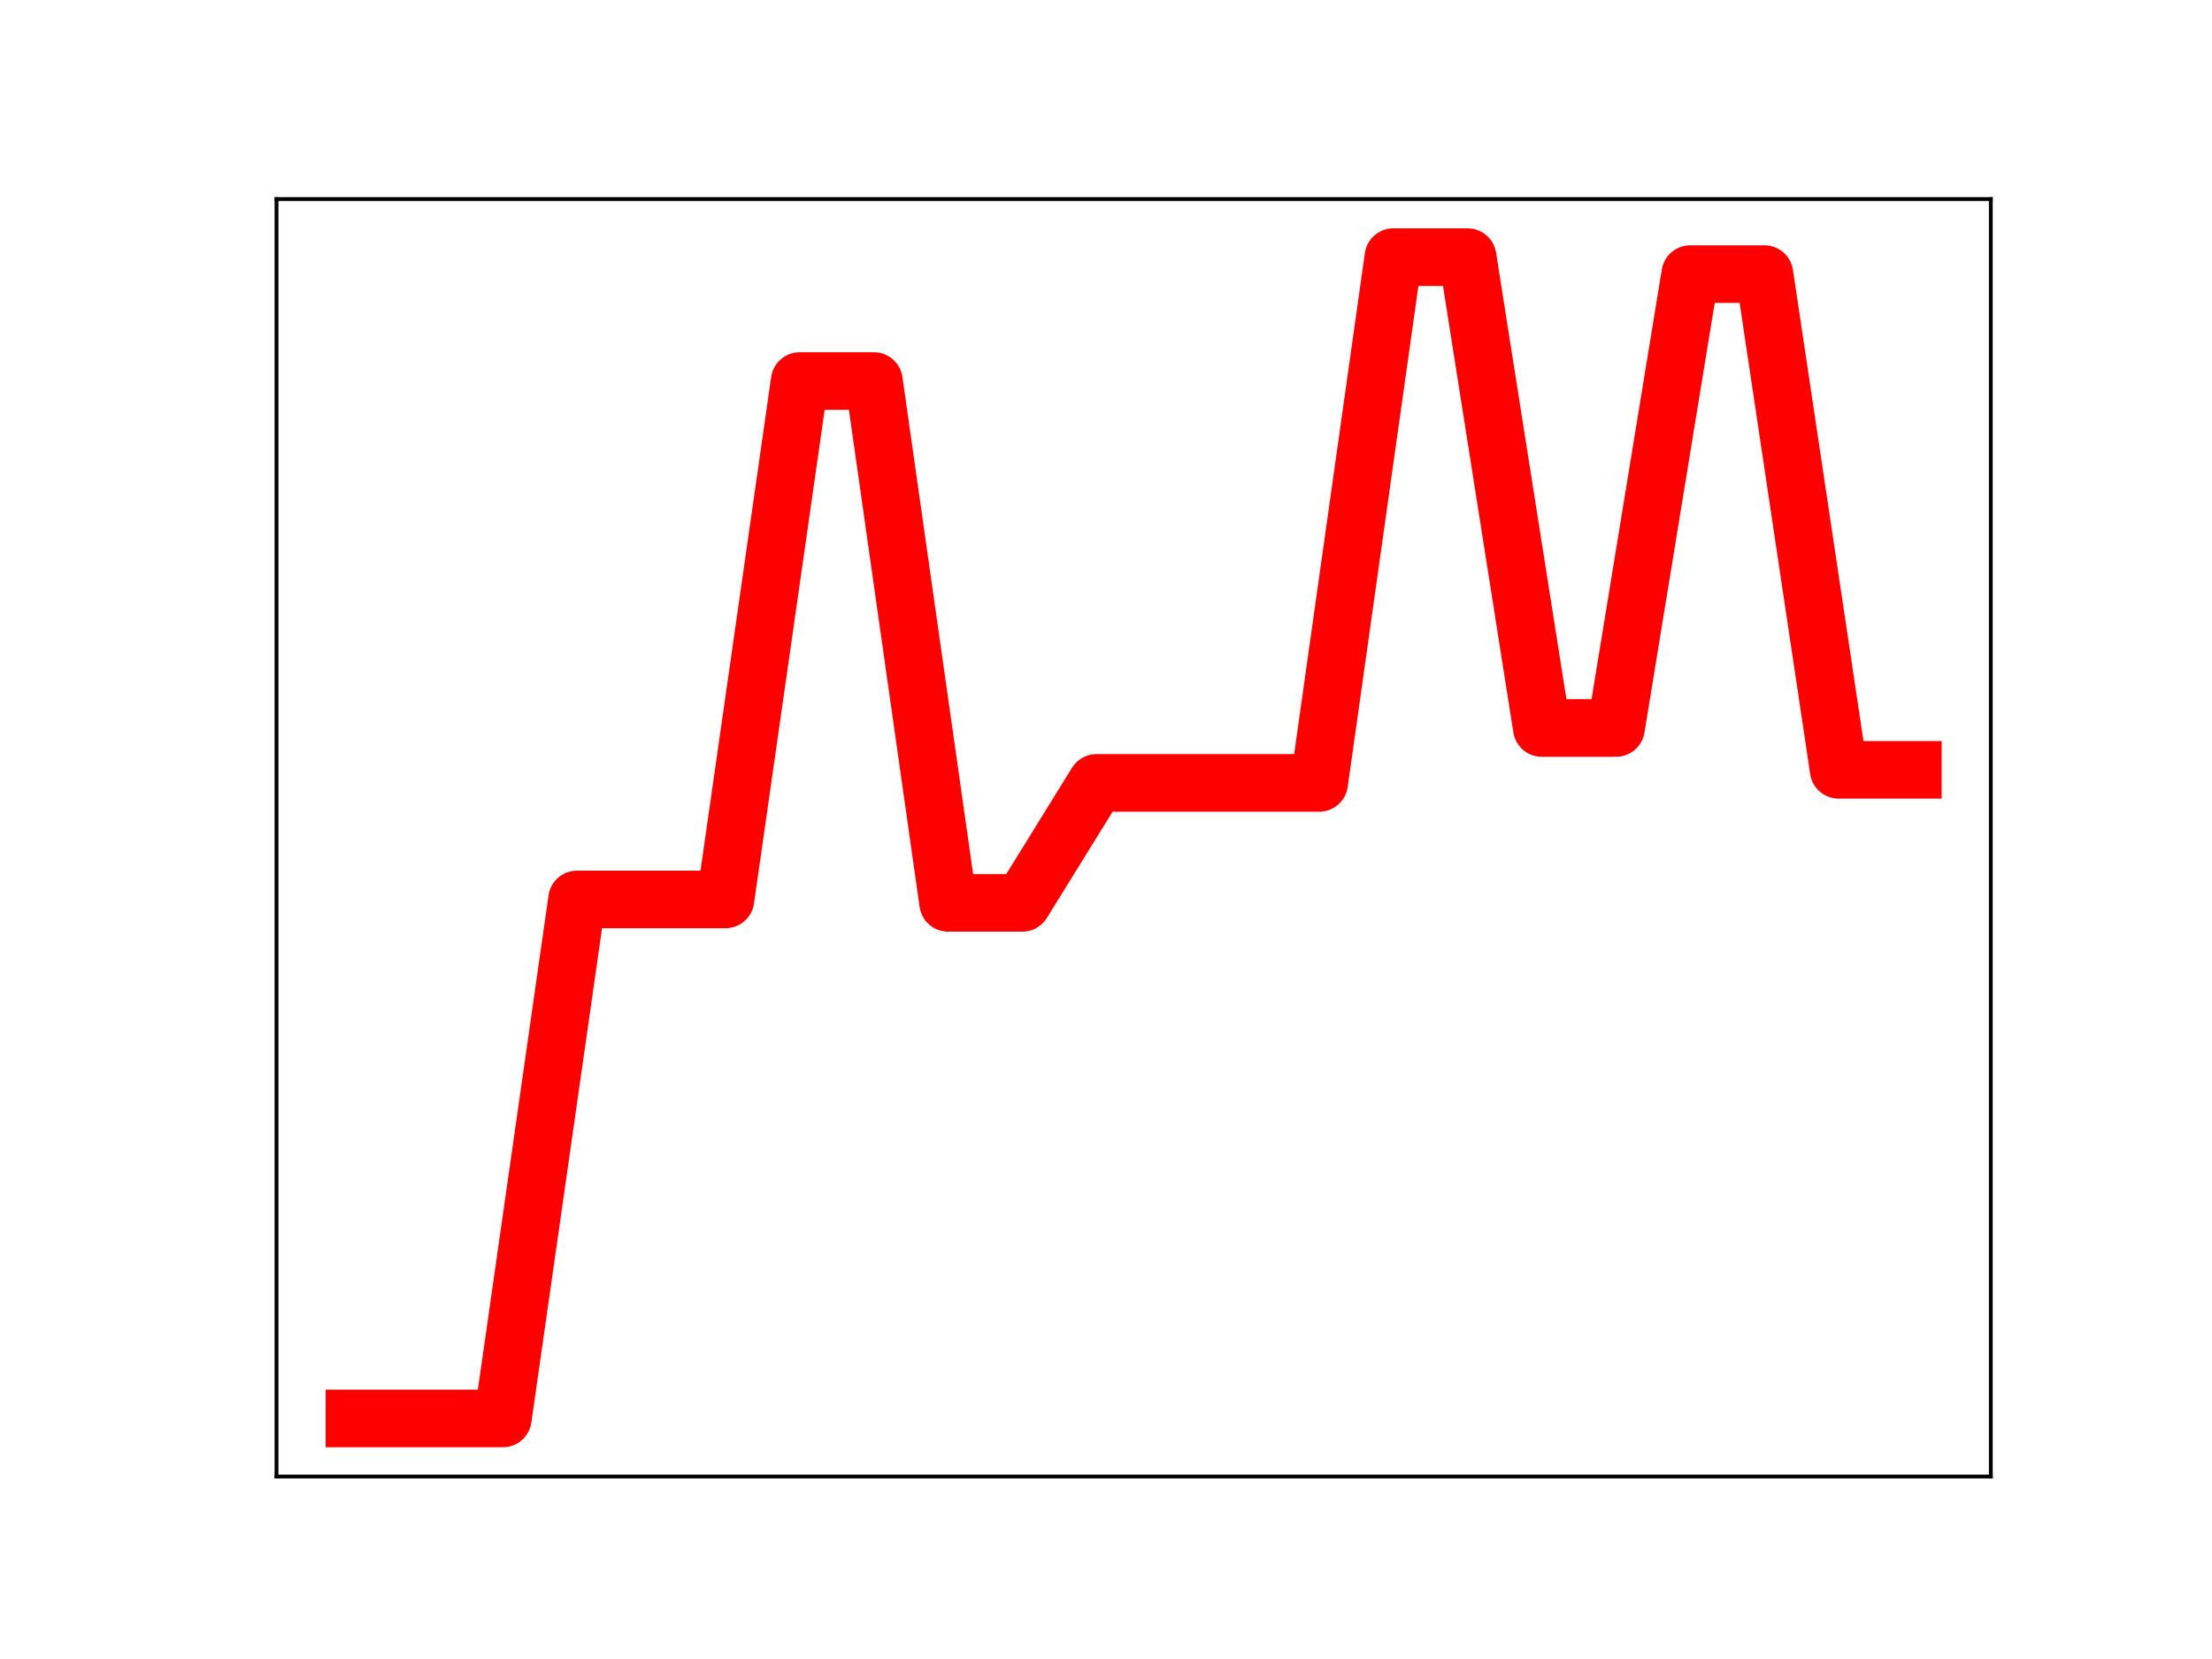<?xml version="1.0" encoding="utf-8" standalone="no"?>
<!DOCTYPE svg PUBLIC "-//W3C//DTD SVG 1.1//EN"
  "http://www.w3.org/Graphics/SVG/1.1/DTD/svg11.dtd">
<!-- Created with matplotlib (https://matplotlib.org/) -->
<svg height="345.6pt" version="1.1" viewBox="0 0 460.8 345.6" width="460.8pt" xmlns="http://www.w3.org/2000/svg" xmlns:xlink="http://www.w3.org/1999/xlink">
 <defs>
  <style type="text/css">
*{stroke-linecap:butt;stroke-linejoin:round;}
  </style>
 </defs>
 <g id="figure_1">
  <g id="patch_1">
   <path d="M 0 345.6 
L 460.8 345.6 
L 460.8 0 
L 0 0 
z
" style="fill:#ffffff;"/>
  </g>
  <g id="axes_1">
   <g id="patch_2">
    <path d="M 57.6 307.584 
L 414.72 307.584 
L 414.72 41.472 
L 57.6 41.472 
z
" style="fill:#ffffff;"/>
   </g>
   <g id="line2d_1">
    <path clip-path="url(#p64f3a21445)" d="M 73.833 295.488 
L 89.292 295.488 
L 104.752 295.488 
L 120.212 187.367 
L 135.672 187.367 
L 151.131 187.367 
L 166.591 79.38 
L 182.051 79.38 
L 197.511 188.08 
L 212.97 188.08 
L 228.43 163.093 
L 243.89 163.093 
L 259.35 163.093 
L 274.809 163.093 
L 290.269 53.568 
L 305.729 53.568 
L 321.189 151.653 
L 336.648 151.653 
L 352.108 57.105 
L 367.568 57.105 
L 383.028 160.368 
L 398.487 160.368 
" style="fill:none;stroke:#ff0000;stroke-linecap:square;stroke-width:12;"/>
    <defs>
     <path d="M 0 3 
C 0.796 3 1.559 2.684 2.121 2.121 
C 2.684 1.559 3 0.796 3 0 
C 3 -0.796 2.684 -1.559 2.121 -2.121 
C 1.559 -2.684 0.796 -3 0 -3 
C -0.796 -3 -1.559 -2.684 -2.121 -2.121 
C -2.684 -1.559 -3 -0.796 -3 0 
C -3 0.796 -2.684 1.559 -2.121 2.121 
C -1.559 2.684 -0.796 3 0 3 
z
" id="m169abd9dcd" style="stroke:#ff0000;"/>
    </defs>
    <g clip-path="url(#p64f3a21445)">
     <use style="fill:#ff0000;stroke:#ff0000;" x="73.833" xlink:href="#m169abd9dcd" y="295.488"/>
     <use style="fill:#ff0000;stroke:#ff0000;" x="89.292" xlink:href="#m169abd9dcd" y="295.488"/>
     <use style="fill:#ff0000;stroke:#ff0000;" x="104.752" xlink:href="#m169abd9dcd" y="295.488"/>
     <use style="fill:#ff0000;stroke:#ff0000;" x="120.212" xlink:href="#m169abd9dcd" y="187.367"/>
     <use style="fill:#ff0000;stroke:#ff0000;" x="135.672" xlink:href="#m169abd9dcd" y="187.367"/>
     <use style="fill:#ff0000;stroke:#ff0000;" x="151.131" xlink:href="#m169abd9dcd" y="187.367"/>
     <use style="fill:#ff0000;stroke:#ff0000;" x="166.591" xlink:href="#m169abd9dcd" y="79.38"/>
     <use style="fill:#ff0000;stroke:#ff0000;" x="182.051" xlink:href="#m169abd9dcd" y="79.38"/>
     <use style="fill:#ff0000;stroke:#ff0000;" x="197.511" xlink:href="#m169abd9dcd" y="188.08"/>
     <use style="fill:#ff0000;stroke:#ff0000;" x="212.97" xlink:href="#m169abd9dcd" y="188.08"/>
     <use style="fill:#ff0000;stroke:#ff0000;" x="228.43" xlink:href="#m169abd9dcd" y="163.093"/>
     <use style="fill:#ff0000;stroke:#ff0000;" x="243.89" xlink:href="#m169abd9dcd" y="163.093"/>
     <use style="fill:#ff0000;stroke:#ff0000;" x="259.35" xlink:href="#m169abd9dcd" y="163.093"/>
     <use style="fill:#ff0000;stroke:#ff0000;" x="274.809" xlink:href="#m169abd9dcd" y="163.093"/>
     <use style="fill:#ff0000;stroke:#ff0000;" x="290.269" xlink:href="#m169abd9dcd" y="53.568"/>
     <use style="fill:#ff0000;stroke:#ff0000;" x="305.729" xlink:href="#m169abd9dcd" y="53.568"/>
     <use style="fill:#ff0000;stroke:#ff0000;" x="321.189" xlink:href="#m169abd9dcd" y="151.653"/>
     <use style="fill:#ff0000;stroke:#ff0000;" x="336.648" xlink:href="#m169abd9dcd" y="151.653"/>
     <use style="fill:#ff0000;stroke:#ff0000;" x="352.108" xlink:href="#m169abd9dcd" y="57.105"/>
     <use style="fill:#ff0000;stroke:#ff0000;" x="367.568" xlink:href="#m169abd9dcd" y="57.105"/>
     <use style="fill:#ff0000;stroke:#ff0000;" x="383.028" xlink:href="#m169abd9dcd" y="160.368"/>
     <use style="fill:#ff0000;stroke:#ff0000;" x="398.487" xlink:href="#m169abd9dcd" y="160.368"/>
    </g>
   </g>
   <g id="patch_3">
    <path d="M 57.6 307.584 
L 57.6 41.472 
" style="fill:none;stroke:#000000;stroke-linecap:square;stroke-linejoin:miter;stroke-width:0.8;"/>
   </g>
   <g id="patch_4">
    <path d="M 414.72 307.584 
L 414.72 41.472 
" style="fill:none;stroke:#000000;stroke-linecap:square;stroke-linejoin:miter;stroke-width:0.8;"/>
   </g>
   <g id="patch_5">
    <path d="M 57.6 307.584 
L 414.72 307.584 
" style="fill:none;stroke:#000000;stroke-linecap:square;stroke-linejoin:miter;stroke-width:0.8;"/>
   </g>
   <g id="patch_6">
    <path d="M 57.6 41.472 
L 414.72 41.472 
" style="fill:none;stroke:#000000;stroke-linecap:square;stroke-linejoin:miter;stroke-width:0.8;"/>
   </g>
  </g>
 </g>
 <defs>
  <clipPath id="p64f3a21445">
   <rect height="266.112" width="357.12" x="57.6" y="41.472"/>
  </clipPath>
 </defs>
</svg>
